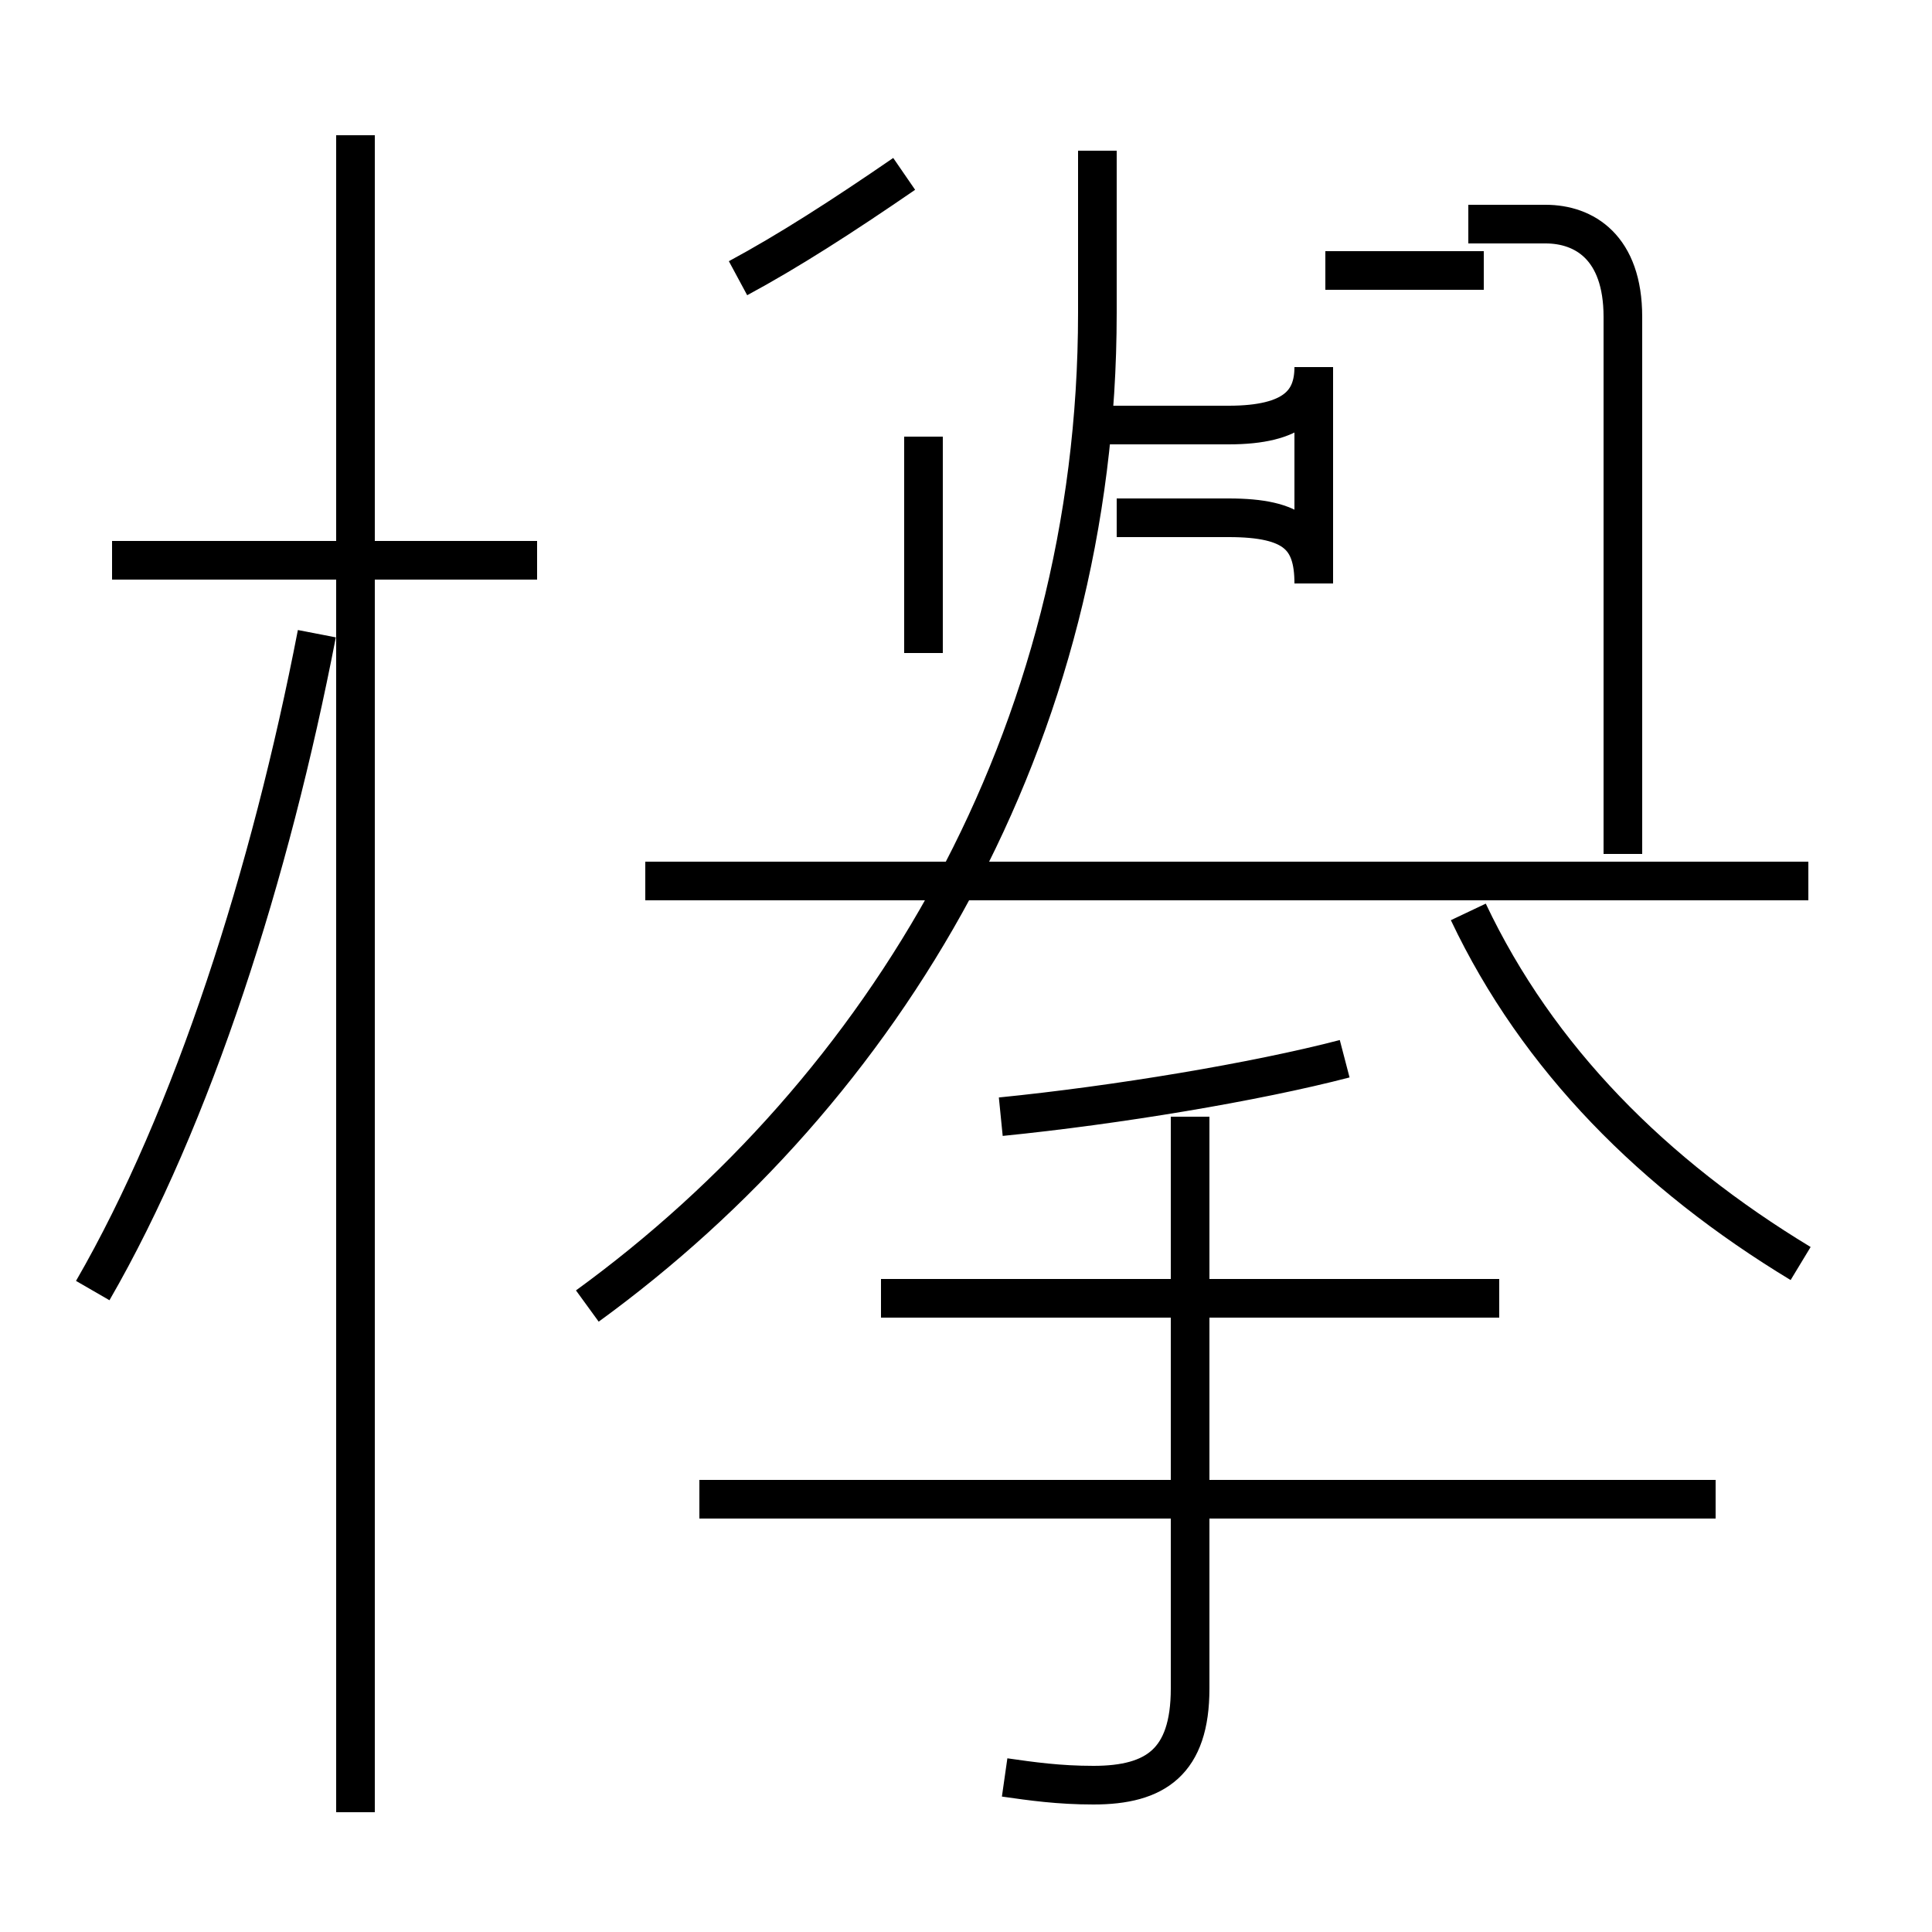 <?xml version='1.0' encoding='utf8'?>
<svg viewBox="0.0 -6.0 50.0 50.0" version="1.1" xmlns="http://www.w3.org/2000/svg">
<rect x="0.0" y="-6.0" width="50.0" height="50.0" fill="#808080" stroke="none"/>
<rect x="-1000" y="-1000" width="2000" height="2000" stroke="white" fill="white"/>
<g style="fill:white;stroke:#000000;  stroke-width:1">
<path d="M 15.2 -10.2 C 22.9 -15.8 28.4 -24.9 28.4 -35.9 L 28.4 -40.1 M 2.4 -10.6 C 5.0 -15.1 7.0 -21.4 8.2 -27.6 M 44.4 -5.2 L 18.1 -5.2 M 26.0 2.0 C 26.7 2.1 27.4 2.2 28.3 2.2 C 29.9 2.2 30.8 1.6 30.8 -0.3 L 30.8 -15.1 M 13.9 -29.5 L 2.9 -29.5 M 38.8 -10.4 L 22.8 -10.4 M 25.9 -15.1 C 28.9 -15.4 32.5 -16.0 34.8 -16.6 M 46.8 -21.2 L 16.7 -21.2 M 23.9 -27.1 L 23.9 -32.7 M 19.1 -36.8 C 20.4 -37.5 21.8 -38.4 23.4 -39.5 M 46.6 -11.3 C 42.8 -13.6 39.8 -16.6 38.0 -20.4 M 42.0 -21.9 L 42.0 -35.8 C 42.0 -37.6 41.0 -38.2 40.0 -38.2 L 38.0 -38.2 M 34.3 -37.0 L 38.4 -37.0 M 42.0 -27.1 L 42.0 -32.7 M 28.4 -33.0 L 31.8 -33.0 C 33.5 -33.0 34.0 -33.6 34.0 -34.5 L 34.0 -28.9 C 34.0 -30.1 33.5 -30.6 31.8 -30.6 L 28.9 -30.6 M 28.4 -39.0 L 28.4 -40.1 M 9.2 2.9 L 9.2 -40.5" transform="translate(0.0 38.0)" />
</g>
</svg>